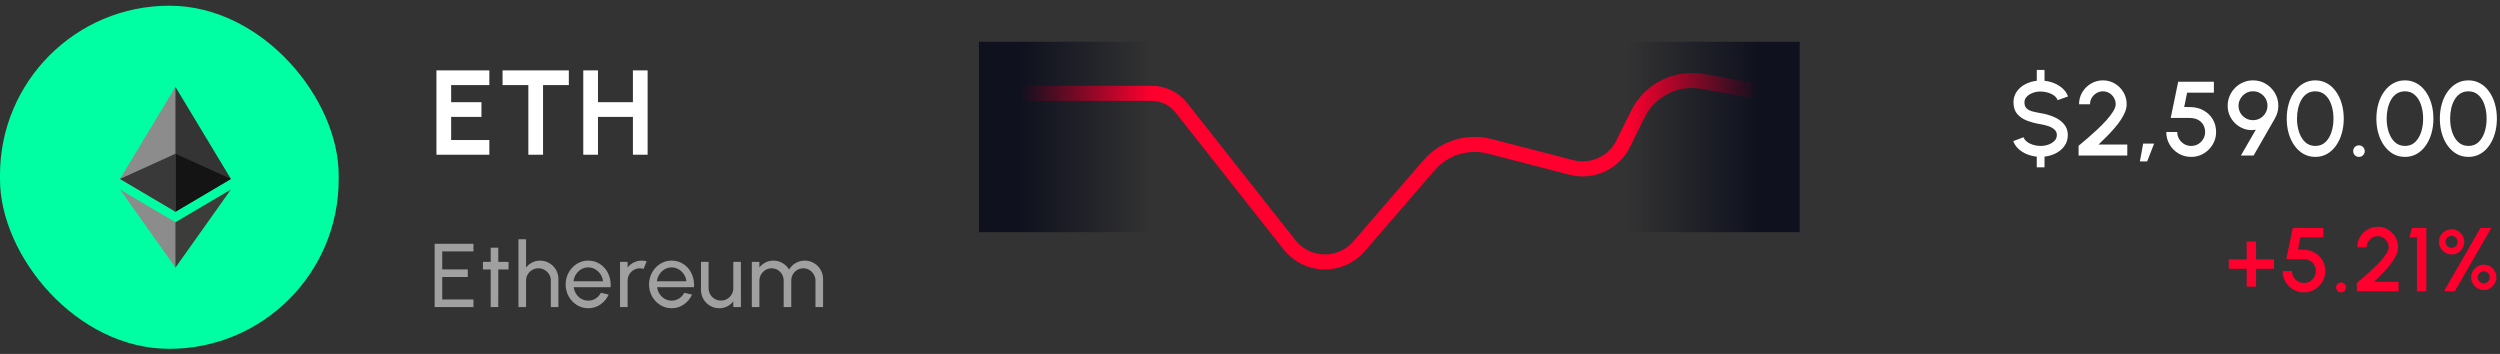 <svg width="332" height="47" viewBox="0 0 332 47" fill="none" xmlns="http://www.w3.org/2000/svg">
<rect x="0" y="0" width="332" height="47" fill="#333333" stroke="none"/>
<rect x="-6.10352e-05" y="0.758" width="44.977" height="45.566" rx="22.488" fill="#00FFA3"/>
<rect x="7.301" y="7.541" width="32" height="32" rx="16" fill="#00FFA3"/>
<g clip-path="url(#clip0_26_187)">
<path d="M23.299 11.541L23.138 12.088V27.957L23.299 28.117L30.665 23.763L23.299 11.541Z" fill="#343434"/>
<path d="M23.299 11.541L15.932 23.763L23.299 28.117V20.415V11.541Z" fill="#8C8C8C"/>
<path d="M23.299 29.512L23.208 29.623V35.276L23.299 35.54L30.669 25.16L23.299 29.512Z" fill="#3C3C3B"/>
<path d="M23.299 35.54V29.512L15.932 25.16L23.299 35.54Z" fill="#8C8C8C"/>
<path d="M23.299 28.117L30.665 23.763L23.299 20.415V28.117Z" fill="#141414"/>
<path d="M15.932 23.763L23.299 28.117V20.415L15.932 23.763Z" fill="#393939"/>
</g>
<path d="M57.96 20.547V9.347H64.984V11.299H59.912V13.571H63.936V15.523H59.912V18.595H64.984V20.547H57.96ZM75.541 9.347V11.299H72.117V20.547H70.165V11.299H66.741V9.347H75.541ZM84.051 9.347H86.003V20.547H84.051V15.523H79.411V20.547H77.459V9.347H79.411V13.571H84.051V9.347Z" fill="white"/>
<path d="M57.72 40.778V32.378H62.874V33.386H58.728V35.774H62.124V36.782H58.728V39.77H62.874V40.778H57.72ZM67.537 35.786H66.175L66.169 40.778H65.161L65.167 35.786H64.135V34.778H65.167L65.161 32.894H66.169L66.175 34.778H67.537V35.786ZM74.156 37.046V40.778H73.148V37.268C73.148 36.964 73.074 36.688 72.926 36.44C72.778 36.192 72.58 35.996 72.332 35.852C72.084 35.704 71.808 35.63 71.504 35.63C71.204 35.63 70.928 35.704 70.676 35.852C70.428 35.996 70.23 36.192 70.082 36.44C69.934 36.688 69.86 36.964 69.86 37.268V40.778H68.852V31.778H69.86V35.528C70.072 35.248 70.34 35.026 70.664 34.862C70.988 34.694 71.34 34.61 71.72 34.61C72.168 34.61 72.576 34.72 72.944 34.94C73.316 35.156 73.61 35.448 73.826 35.816C74.046 36.184 74.156 36.594 74.156 37.046ZM78.119 40.934C77.567 40.934 77.063 40.792 76.607 40.508C76.155 40.224 75.793 39.844 75.521 39.368C75.253 38.888 75.119 38.358 75.119 37.778C75.119 37.338 75.197 36.928 75.353 36.548C75.509 36.164 75.723 35.828 75.995 35.54C76.271 35.248 76.591 35.02 76.955 34.856C77.319 34.692 77.707 34.61 78.119 34.61C78.571 34.61 78.985 34.702 79.361 34.886C79.741 35.066 80.065 35.318 80.333 35.642C80.605 35.966 80.807 36.342 80.939 36.77C81.075 37.198 81.125 37.656 81.089 38.144H76.193C76.241 38.484 76.353 38.788 76.529 39.056C76.705 39.32 76.929 39.53 77.201 39.686C77.477 39.842 77.783 39.922 78.119 39.926C78.479 39.926 78.805 39.834 79.097 39.65C79.389 39.462 79.625 39.206 79.805 38.882L80.831 39.122C80.591 39.654 80.229 40.09 79.745 40.43C79.261 40.766 78.719 40.934 78.119 40.934ZM76.163 37.352H80.075C80.043 37.016 79.935 36.71 79.751 36.434C79.567 36.154 79.333 35.93 79.049 35.762C78.765 35.594 78.455 35.51 78.119 35.51C77.783 35.51 77.475 35.592 77.195 35.756C76.915 35.92 76.683 36.142 76.499 36.422C76.319 36.698 76.207 37.008 76.163 37.352ZM82.34 40.778V34.778H83.348V35.528C83.56 35.248 83.828 35.026 84.152 34.862C84.476 34.694 84.828 34.61 85.208 34.61C85.44 34.61 85.664 34.64 85.88 34.7L85.472 35.708C85.308 35.656 85.148 35.63 84.992 35.63C84.692 35.63 84.416 35.704 84.164 35.852C83.916 35.996 83.718 36.192 83.57 36.44C83.422 36.688 83.348 36.964 83.348 37.268V40.778H82.34ZM89.193 40.934C88.641 40.934 88.137 40.792 87.681 40.508C87.229 40.224 86.867 39.844 86.595 39.368C86.327 38.888 86.193 38.358 86.193 37.778C86.193 37.338 86.271 36.928 86.427 36.548C86.583 36.164 86.797 35.828 87.069 35.54C87.345 35.248 87.665 35.02 88.029 34.856C88.393 34.692 88.781 34.61 89.193 34.61C89.645 34.61 90.059 34.702 90.435 34.886C90.815 35.066 91.139 35.318 91.407 35.642C91.679 35.966 91.881 36.342 92.013 36.77C92.149 37.198 92.199 37.656 92.163 38.144H87.267C87.315 38.484 87.427 38.788 87.603 39.056C87.779 39.32 88.003 39.53 88.275 39.686C88.551 39.842 88.857 39.922 89.193 39.926C89.553 39.926 89.879 39.834 90.171 39.65C90.463 39.462 90.699 39.206 90.879 38.882L91.905 39.122C91.665 39.654 91.303 40.09 90.819 40.43C90.335 40.766 89.793 40.934 89.193 40.934ZM87.237 37.352H91.149C91.117 37.016 91.009 36.71 90.825 36.434C90.641 36.154 90.407 35.93 90.123 35.762C89.839 35.594 89.529 35.51 89.193 35.51C88.857 35.51 88.549 35.592 88.269 35.756C87.989 35.92 87.757 36.142 87.573 36.422C87.393 36.698 87.281 37.008 87.237 37.352ZM93.092 38.498V34.778H94.1V38.276C94.1 38.58 94.174 38.856 94.322 39.104C94.47 39.352 94.668 39.55 94.916 39.698C95.168 39.842 95.444 39.914 95.744 39.914C96.048 39.914 96.322 39.842 96.566 39.698C96.814 39.55 97.012 39.352 97.16 39.104C97.308 38.856 97.382 38.58 97.382 38.276V34.778H98.39L98.396 40.778H97.388L97.382 40.016C97.17 40.296 96.902 40.52 96.578 40.688C96.254 40.852 95.904 40.934 95.528 40.934C95.08 40.934 94.67 40.826 94.298 40.61C93.93 40.39 93.636 40.096 93.416 39.728C93.2 39.36 93.092 38.95 93.092 38.498ZM99.841 40.778V34.778H100.849V35.528C101.061 35.248 101.327 35.026 101.647 34.862C101.971 34.694 102.323 34.61 102.703 34.61C103.147 34.61 103.553 34.718 103.921 34.934C104.289 35.15 104.579 35.436 104.791 35.792C105.003 35.436 105.291 35.15 105.655 34.934C106.023 34.718 106.427 34.61 106.867 34.61C107.319 34.61 107.729 34.72 108.097 34.94C108.465 35.156 108.757 35.448 108.973 35.816C109.193 36.184 109.303 36.594 109.303 37.046V40.778H108.295V37.286C108.295 36.99 108.223 36.716 108.079 36.464C107.935 36.212 107.741 36.01 107.497 35.858C107.253 35.706 106.983 35.63 106.687 35.63C106.391 35.63 106.121 35.702 105.877 35.846C105.633 35.986 105.439 36.182 105.295 36.434C105.151 36.682 105.079 36.966 105.079 37.286V40.778H104.071V37.286C104.071 36.966 103.999 36.682 103.855 36.434C103.711 36.182 103.515 35.986 103.267 35.846C103.023 35.702 102.753 35.63 102.457 35.63C102.165 35.63 101.895 35.706 101.647 35.858C101.403 36.01 101.209 36.212 101.065 36.464C100.921 36.716 100.849 36.99 100.849 37.286V40.778H99.841Z" fill="#A0A0A0"/>
<path d="M270.994 12.156C270.621 12.151 270.271 12.212 269.944 12.338C269.622 12.459 269.358 12.627 269.153 12.842C268.948 13.056 268.845 13.306 268.845 13.591C268.845 13.941 268.941 14.207 269.132 14.389C269.323 14.571 269.58 14.706 269.902 14.795C270.229 14.879 270.593 14.956 270.994 15.026C271.638 15.128 272.233 15.299 272.779 15.537C273.33 15.775 273.771 16.092 274.102 16.489C274.438 16.881 274.606 17.364 274.606 17.938C274.606 18.465 274.466 18.934 274.186 19.345C273.906 19.751 273.53 20.08 273.059 20.332C272.592 20.579 272.077 20.735 271.512 20.801V22.222H270.483V20.801C270.012 20.754 269.564 20.642 269.139 20.465C268.719 20.287 268.353 20.052 268.04 19.758C267.727 19.464 267.501 19.123 267.361 18.736L268.726 18.225C268.805 18.449 268.957 18.649 269.181 18.827C269.41 18.999 269.68 19.135 269.993 19.233C270.31 19.331 270.644 19.38 270.994 19.38C271.367 19.38 271.717 19.319 272.044 19.198C272.375 19.076 272.641 18.908 272.842 18.694C273.047 18.479 273.15 18.227 273.15 17.938C273.15 17.639 273.043 17.394 272.828 17.203C272.618 17.011 272.347 16.86 272.016 16.748C271.689 16.636 271.349 16.552 270.994 16.496C270.308 16.384 269.692 16.22 269.146 16.006C268.605 15.791 268.175 15.49 267.858 15.103C267.545 14.715 267.389 14.211 267.389 13.591C267.389 13.063 267.529 12.594 267.809 12.184C268.089 11.773 268.462 11.444 268.929 11.197C269.4 10.945 269.918 10.788 270.483 10.728V9.286H271.512V10.728C271.969 10.774 272.408 10.886 272.828 11.064C273.253 11.241 273.624 11.477 273.941 11.771C274.258 12.06 274.489 12.405 274.634 12.807L273.255 13.304C273.176 13.075 273.024 12.877 272.8 12.709C272.576 12.536 272.305 12.401 271.988 12.303C271.675 12.205 271.344 12.156 270.994 12.156ZM276.036 20.654V19.359C276.367 19.083 276.747 18.764 277.177 18.4C277.606 18.031 278.042 17.641 278.486 17.231C278.929 16.815 279.337 16.402 279.711 15.992C280.084 15.576 280.385 15.184 280.614 14.816C280.847 14.442 280.964 14.118 280.964 13.843C280.964 13.53 280.887 13.245 280.733 12.989C280.583 12.727 280.38 12.52 280.124 12.366C279.867 12.207 279.582 12.128 279.27 12.128C278.957 12.128 278.67 12.207 278.409 12.366C278.152 12.52 277.944 12.727 277.786 12.989C277.632 13.245 277.555 13.53 277.555 13.843H276.099C276.099 13.25 276.243 12.716 276.533 12.24C276.827 11.759 277.212 11.379 277.688 11.099C278.168 10.814 278.696 10.672 279.27 10.672C279.848 10.672 280.376 10.814 280.852 11.099C281.328 11.383 281.708 11.766 281.993 12.247C282.277 12.723 282.42 13.255 282.42 13.843C282.42 14.169 282.352 14.505 282.217 14.851C282.081 15.196 281.892 15.548 281.65 15.908C281.412 16.267 281.134 16.631 280.817 17C280.499 17.368 280.159 17.737 279.795 18.106C279.431 18.474 279.06 18.838 278.682 19.198H282.504V20.654H276.036ZM284.177 21.438L284.611 19.072H286.067L285.143 21.438H284.177ZM290.993 20.836C290.372 20.836 289.81 20.686 289.306 20.388C288.806 20.084 288.41 19.683 288.116 19.184C287.826 18.68 287.682 18.129 287.682 17.532H289.138C289.138 17.872 289.222 18.183 289.39 18.463C289.558 18.743 289.782 18.967 290.062 19.135C290.342 19.298 290.652 19.38 290.993 19.38C291.329 19.38 291.637 19.298 291.917 19.135C292.197 18.967 292.421 18.743 292.589 18.463C292.757 18.183 292.841 17.872 292.841 17.532C292.841 17.191 292.764 16.881 292.61 16.601C292.456 16.316 292.225 16.09 291.917 15.922C291.609 15.749 291.217 15.663 290.741 15.663H288.27L289.264 10.854H294.003V12.31H290.447L290.062 14.207L290.909 14.221C291.576 14.235 292.162 14.389 292.666 14.683C293.174 14.972 293.573 15.364 293.863 15.859C294.152 16.349 294.297 16.906 294.297 17.532C294.297 17.984 294.21 18.411 294.038 18.813C293.865 19.209 293.627 19.559 293.324 19.863C293.025 20.166 292.675 20.404 292.274 20.577C291.877 20.749 291.45 20.836 290.993 20.836ZM297.592 20.654L299.573 17.224C299.102 17.312 298.642 17.294 298.194 17.168C297.751 17.037 297.352 16.825 296.997 16.531C296.642 16.232 296.36 15.87 296.15 15.446C295.94 15.021 295.835 14.554 295.835 14.046C295.835 13.584 295.921 13.15 296.094 12.744C296.271 12.333 296.514 11.974 296.822 11.666C297.13 11.353 297.487 11.11 297.893 10.938C298.304 10.76 298.742 10.672 299.209 10.672C299.82 10.672 300.38 10.823 300.889 11.127C301.398 11.43 301.804 11.838 302.107 12.352C302.41 12.86 302.562 13.425 302.562 14.046C302.562 14.368 302.522 14.662 302.443 14.928C302.368 15.194 302.249 15.474 302.086 15.768L299.279 20.654H297.592ZM299.195 15.957C299.568 15.957 299.9 15.868 300.189 15.691C300.478 15.509 300.705 15.273 300.868 14.984C301.036 14.69 301.12 14.375 301.12 14.039C301.12 13.675 301.031 13.348 300.854 13.059C300.677 12.769 300.441 12.541 300.147 12.373C299.858 12.205 299.545 12.121 299.209 12.121C298.836 12.121 298.504 12.212 298.215 12.394C297.926 12.576 297.697 12.814 297.529 13.108C297.361 13.397 297.277 13.707 297.277 14.039C297.277 14.389 297.361 14.711 297.529 15.005C297.702 15.294 297.933 15.525 298.222 15.698C298.511 15.87 298.836 15.957 299.195 15.957ZM307.477 20.836C306.898 20.836 306.375 20.705 305.909 20.444C305.447 20.178 305.048 19.811 304.712 19.345C304.376 18.878 304.119 18.339 303.942 17.728C303.764 17.112 303.676 16.454 303.676 15.754C303.676 15.054 303.764 14.396 303.942 13.78C304.119 13.164 304.376 12.625 304.712 12.163C305.048 11.696 305.447 11.332 305.909 11.071C306.375 10.805 306.898 10.672 307.477 10.672C308.046 10.672 308.564 10.805 309.031 11.071C309.497 11.332 309.894 11.696 310.221 12.163C310.552 12.625 310.806 13.164 310.984 13.78C311.161 14.396 311.25 15.054 311.25 15.754C311.25 16.454 311.161 17.112 310.984 17.728C310.806 18.339 310.552 18.878 310.221 19.345C309.894 19.811 309.497 20.178 309.031 20.444C308.564 20.705 308.046 20.836 307.477 20.836ZM307.477 19.38C308.013 19.38 308.459 19.212 308.814 18.876C309.173 18.535 309.441 18.089 309.619 17.539C309.796 16.988 309.885 16.393 309.885 15.754C309.885 15.082 309.791 14.473 309.605 13.927C309.423 13.376 309.152 12.94 308.793 12.618C308.438 12.291 307.999 12.128 307.477 12.128C307.061 12.128 306.7 12.226 306.392 12.422C306.088 12.618 305.836 12.886 305.636 13.227C305.44 13.567 305.29 13.955 305.188 14.389C305.09 14.823 305.041 15.278 305.041 15.754C305.041 16.393 305.132 16.988 305.314 17.539C305.496 18.089 305.766 18.535 306.126 18.876C306.49 19.212 306.94 19.38 307.477 19.38ZM313.267 20.836C313.052 20.836 312.87 20.761 312.721 20.612C312.576 20.462 312.504 20.28 312.504 20.066C312.504 19.856 312.576 19.676 312.721 19.527C312.87 19.377 313.052 19.303 313.267 19.303C313.482 19.303 313.664 19.377 313.813 19.527C313.962 19.676 314.037 19.856 314.037 20.066C314.037 20.28 313.962 20.462 313.813 20.612C313.664 20.761 313.482 20.836 313.267 20.836ZM319.384 20.836C318.806 20.836 318.283 20.705 317.816 20.444C317.354 20.178 316.955 19.811 316.619 19.345C316.283 18.878 316.027 18.339 315.849 17.728C315.672 17.112 315.583 16.454 315.583 15.754C315.583 15.054 315.672 14.396 315.849 13.78C316.027 13.164 316.283 12.625 316.619 12.163C316.955 11.696 317.354 11.332 317.816 11.071C318.283 10.805 318.806 10.672 319.384 10.672C319.954 10.672 320.472 10.805 320.938 11.071C321.405 11.332 321.802 11.696 322.128 12.163C322.46 12.625 322.714 13.164 322.891 13.78C323.069 14.396 323.157 15.054 323.157 15.754C323.157 16.454 323.069 17.112 322.891 17.728C322.714 18.339 322.46 18.878 322.128 19.345C321.802 19.811 321.405 20.178 320.938 20.444C320.472 20.705 319.954 20.836 319.384 20.836ZM319.384 19.38C319.921 19.38 320.367 19.212 320.721 18.876C321.081 18.535 321.349 18.089 321.526 17.539C321.704 16.988 321.792 16.393 321.792 15.754C321.792 15.082 321.699 14.473 321.512 13.927C321.33 13.376 321.06 12.94 320.7 12.618C320.346 12.291 319.907 12.128 319.384 12.128C318.969 12.128 318.607 12.226 318.299 12.422C317.996 12.618 317.744 12.886 317.543 13.227C317.347 13.567 317.198 13.955 317.095 14.389C316.997 14.823 316.948 15.278 316.948 15.754C316.948 16.393 317.039 16.988 317.221 17.539C317.403 18.089 317.674 18.535 318.033 18.876C318.397 19.212 318.848 19.38 319.384 19.38ZM327.813 20.836C327.234 20.836 326.711 20.705 326.245 20.444C325.783 20.178 325.384 19.811 325.048 19.345C324.712 18.878 324.455 18.339 324.278 17.728C324.1 17.112 324.012 16.454 324.012 15.754C324.012 15.054 324.1 14.396 324.278 13.78C324.455 13.164 324.712 12.625 325.048 12.163C325.384 11.696 325.783 11.332 326.245 11.071C326.711 10.805 327.234 10.672 327.813 10.672C328.382 10.672 328.9 10.805 329.367 11.071C329.833 11.332 330.23 11.696 330.557 12.163C330.888 12.625 331.142 13.164 331.32 13.78C331.497 14.396 331.586 15.054 331.586 15.754C331.586 16.454 331.497 17.112 331.32 17.728C331.142 18.339 330.888 18.878 330.557 19.345C330.23 19.811 329.833 20.178 329.367 20.444C328.9 20.705 328.382 20.836 327.813 20.836ZM327.813 19.38C328.349 19.38 328.795 19.212 329.15 18.876C329.509 18.535 329.777 18.089 329.955 17.539C330.132 16.988 330.221 16.393 330.221 15.754C330.221 15.082 330.127 14.473 329.941 13.927C329.759 13.376 329.488 12.94 329.129 12.618C328.774 12.291 328.335 12.128 327.813 12.128C327.397 12.128 327.036 12.226 326.728 12.422C326.424 12.618 326.172 12.886 325.972 13.227C325.776 13.567 325.626 13.955 325.524 14.389C325.426 14.823 325.377 15.278 325.377 15.754C325.377 16.393 325.468 16.988 325.65 17.539C325.832 18.089 326.102 18.535 326.462 18.876C326.826 19.212 327.276 19.38 327.813 19.38Z" fill="white"/>
<path d="M298.359 38.071V35.695H295.983V34.447H298.359V32.071H299.607V34.447H301.983V35.695H299.607V38.071H298.359ZM305.962 38.827C305.43 38.827 304.948 38.699 304.516 38.443C304.088 38.183 303.748 37.839 303.496 37.411C303.248 36.979 303.124 36.507 303.124 35.995H304.372C304.372 36.287 304.444 36.553 304.588 36.793C304.732 37.033 304.924 37.225 305.164 37.369C305.404 37.509 305.67 37.579 305.962 37.579C306.25 37.579 306.514 37.509 306.754 37.369C306.994 37.225 307.186 37.033 307.33 36.793C307.474 36.553 307.546 36.287 307.546 35.995C307.546 35.703 307.48 35.437 307.348 35.197C307.216 34.953 307.018 34.759 306.754 34.615C306.49 34.467 306.154 34.393 305.746 34.393H303.628L304.48 30.271H308.542V31.519H305.494L305.164 33.145L305.89 33.157C306.462 33.169 306.964 33.301 307.396 33.553C307.832 33.801 308.174 34.137 308.422 34.561C308.67 34.981 308.794 35.459 308.794 35.995C308.794 36.383 308.72 36.749 308.572 37.093C308.424 37.433 308.22 37.733 307.96 37.993C307.704 38.253 307.404 38.457 307.06 38.605C306.72 38.753 306.354 38.827 305.962 38.827ZM310.887 38.827C310.703 38.827 310.547 38.763 310.419 38.635C310.295 38.507 310.233 38.351 310.233 38.167C310.233 37.987 310.295 37.833 310.419 37.705C310.547 37.577 310.703 37.513 310.887 37.513C311.071 37.513 311.227 37.577 311.355 37.705C311.483 37.833 311.547 37.987 311.547 38.167C311.547 38.351 311.483 38.507 311.355 38.635C311.227 38.763 311.071 38.827 310.887 38.827ZM312.992 38.671V37.561C313.276 37.325 313.602 37.051 313.97 36.739C314.338 36.423 314.712 36.089 315.092 35.737C315.472 35.381 315.822 35.027 316.142 34.675C316.462 34.319 316.72 33.983 316.916 33.667C317.116 33.347 317.216 33.069 317.216 32.833C317.216 32.565 317.15 32.321 317.018 32.101C316.89 31.877 316.716 31.699 316.496 31.567C316.276 31.431 316.032 31.363 315.764 31.363C315.496 31.363 315.25 31.431 315.026 31.567C314.806 31.699 314.628 31.877 314.492 32.101C314.36 32.321 314.294 32.565 314.294 32.833H313.046C313.046 32.325 313.17 31.867 313.418 31.459C313.67 31.047 314 30.721 314.408 30.481C314.82 30.237 315.272 30.115 315.764 30.115C316.26 30.115 316.712 30.237 317.12 30.481C317.528 30.725 317.854 31.053 318.098 31.465C318.342 31.873 318.464 32.329 318.464 32.833C318.464 33.113 318.406 33.401 318.29 33.697C318.174 33.993 318.012 34.295 317.804 34.603C317.6 34.911 317.362 35.223 317.09 35.539C316.818 35.855 316.526 36.171 316.214 36.487C315.902 36.803 315.584 37.115 315.26 37.423H318.536V38.671H312.992ZM320.972 38.671V31.519H319.97L320.312 30.271H322.22V38.671H320.972ZM324.562 38.671L329.41 30.271H330.85L326.002 38.671H324.562ZM325.576 33.793C325.272 33.793 324.992 33.719 324.736 33.571C324.484 33.419 324.282 33.217 324.13 32.965C323.978 32.709 323.902 32.427 323.902 32.119C323.902 31.799 323.978 31.513 324.13 31.261C324.286 31.009 324.49 30.811 324.742 30.667C324.998 30.519 325.276 30.445 325.576 30.445C325.884 30.445 326.164 30.521 326.416 30.673C326.668 30.821 326.87 31.021 327.022 31.273C327.174 31.525 327.25 31.807 327.25 32.119C327.25 32.435 327.172 32.719 327.016 32.971C326.864 33.223 326.66 33.423 326.404 33.571C326.152 33.719 325.876 33.793 325.576 33.793ZM325.576 32.911C325.8 32.911 325.988 32.835 326.14 32.683C326.292 32.527 326.368 32.339 326.368 32.119C326.368 31.895 326.292 31.707 326.14 31.555C325.988 31.399 325.8 31.321 325.576 31.321C325.356 31.321 325.168 31.399 325.012 31.555C324.86 31.707 324.784 31.895 324.784 32.119C324.784 32.339 324.86 32.527 325.012 32.683C325.168 32.835 325.356 32.911 325.576 32.911ZM329.848 38.509C329.536 38.509 329.252 38.431 328.996 38.275C328.744 38.115 328.542 37.909 328.39 37.657C328.242 37.401 328.168 37.125 328.168 36.829C328.168 36.517 328.246 36.235 328.402 35.983C328.558 35.727 328.762 35.525 329.014 35.377C329.27 35.225 329.548 35.149 329.848 35.149C330.164 35.149 330.448 35.227 330.7 35.383C330.952 35.539 331.152 35.745 331.3 36.001C331.448 36.257 331.522 36.533 331.522 36.829C331.522 37.137 331.446 37.419 331.294 37.675C331.146 37.927 330.944 38.129 330.688 38.281C330.436 38.433 330.156 38.509 329.848 38.509ZM329.848 37.627C330.064 37.627 330.25 37.549 330.406 37.393C330.562 37.237 330.64 37.049 330.64 36.829C330.64 36.609 330.562 36.421 330.406 36.265C330.25 36.109 330.064 36.031 329.848 36.031C329.628 36.031 329.438 36.109 329.278 36.265C329.122 36.421 329.044 36.609 329.044 36.829C329.044 37.049 329.122 37.237 329.278 37.393C329.438 37.549 329.628 37.627 329.848 37.627Z" fill="#FF002E"/>
<path d="M235 12.395L226.089 10.81C222.59 10.188 219.1 11.949 217.522 15.134L215.558 19.094C214.298 21.637 211.428 22.948 208.68 22.238L197.835 19.433C194.889 18.671 191.766 19.647 189.777 21.95L180.49 32.706C178.027 35.559 173.574 35.461 171.239 32.502L156.872 14.297C155.924 13.096 154.477 12.395 152.947 12.395L135 12.395" stroke="#FF002E" stroke-width="2" stroke-linecap="round"/>
<rect x="130" y="5.547" width="25" height="25.285" fill="url(#paint0_linear_26_187)"/>
<rect width="25" height="25.285" transform="matrix(-1 0 0 1 239 5.547)" fill="url(#paint1_linear_26_187)"/>
<defs>
<linearGradient id="paint0_linear_26_187" x1="135.5" y1="30.832" x2="153" y2="30.832" gradientUnits="userSpaceOnUse">
<stop stop-color="#0F111E"/>
<stop offset="1" stop-color="#0F111E" stop-opacity="0"/>
</linearGradient>
<linearGradient id="paint1_linear_26_187" x1="5.5" y1="25.285" x2="23" y2="25.285" gradientUnits="userSpaceOnUse">
<stop stop-color="#0F111E"/>
<stop offset="1" stop-color="#0F111E" stop-opacity="0"/>
</linearGradient>
<clipPath id="clip0_26_187">
<rect width="24" height="24" fill="white" transform="translate(11.301 11.541)"/>
</clipPath>
</defs>
</svg>

